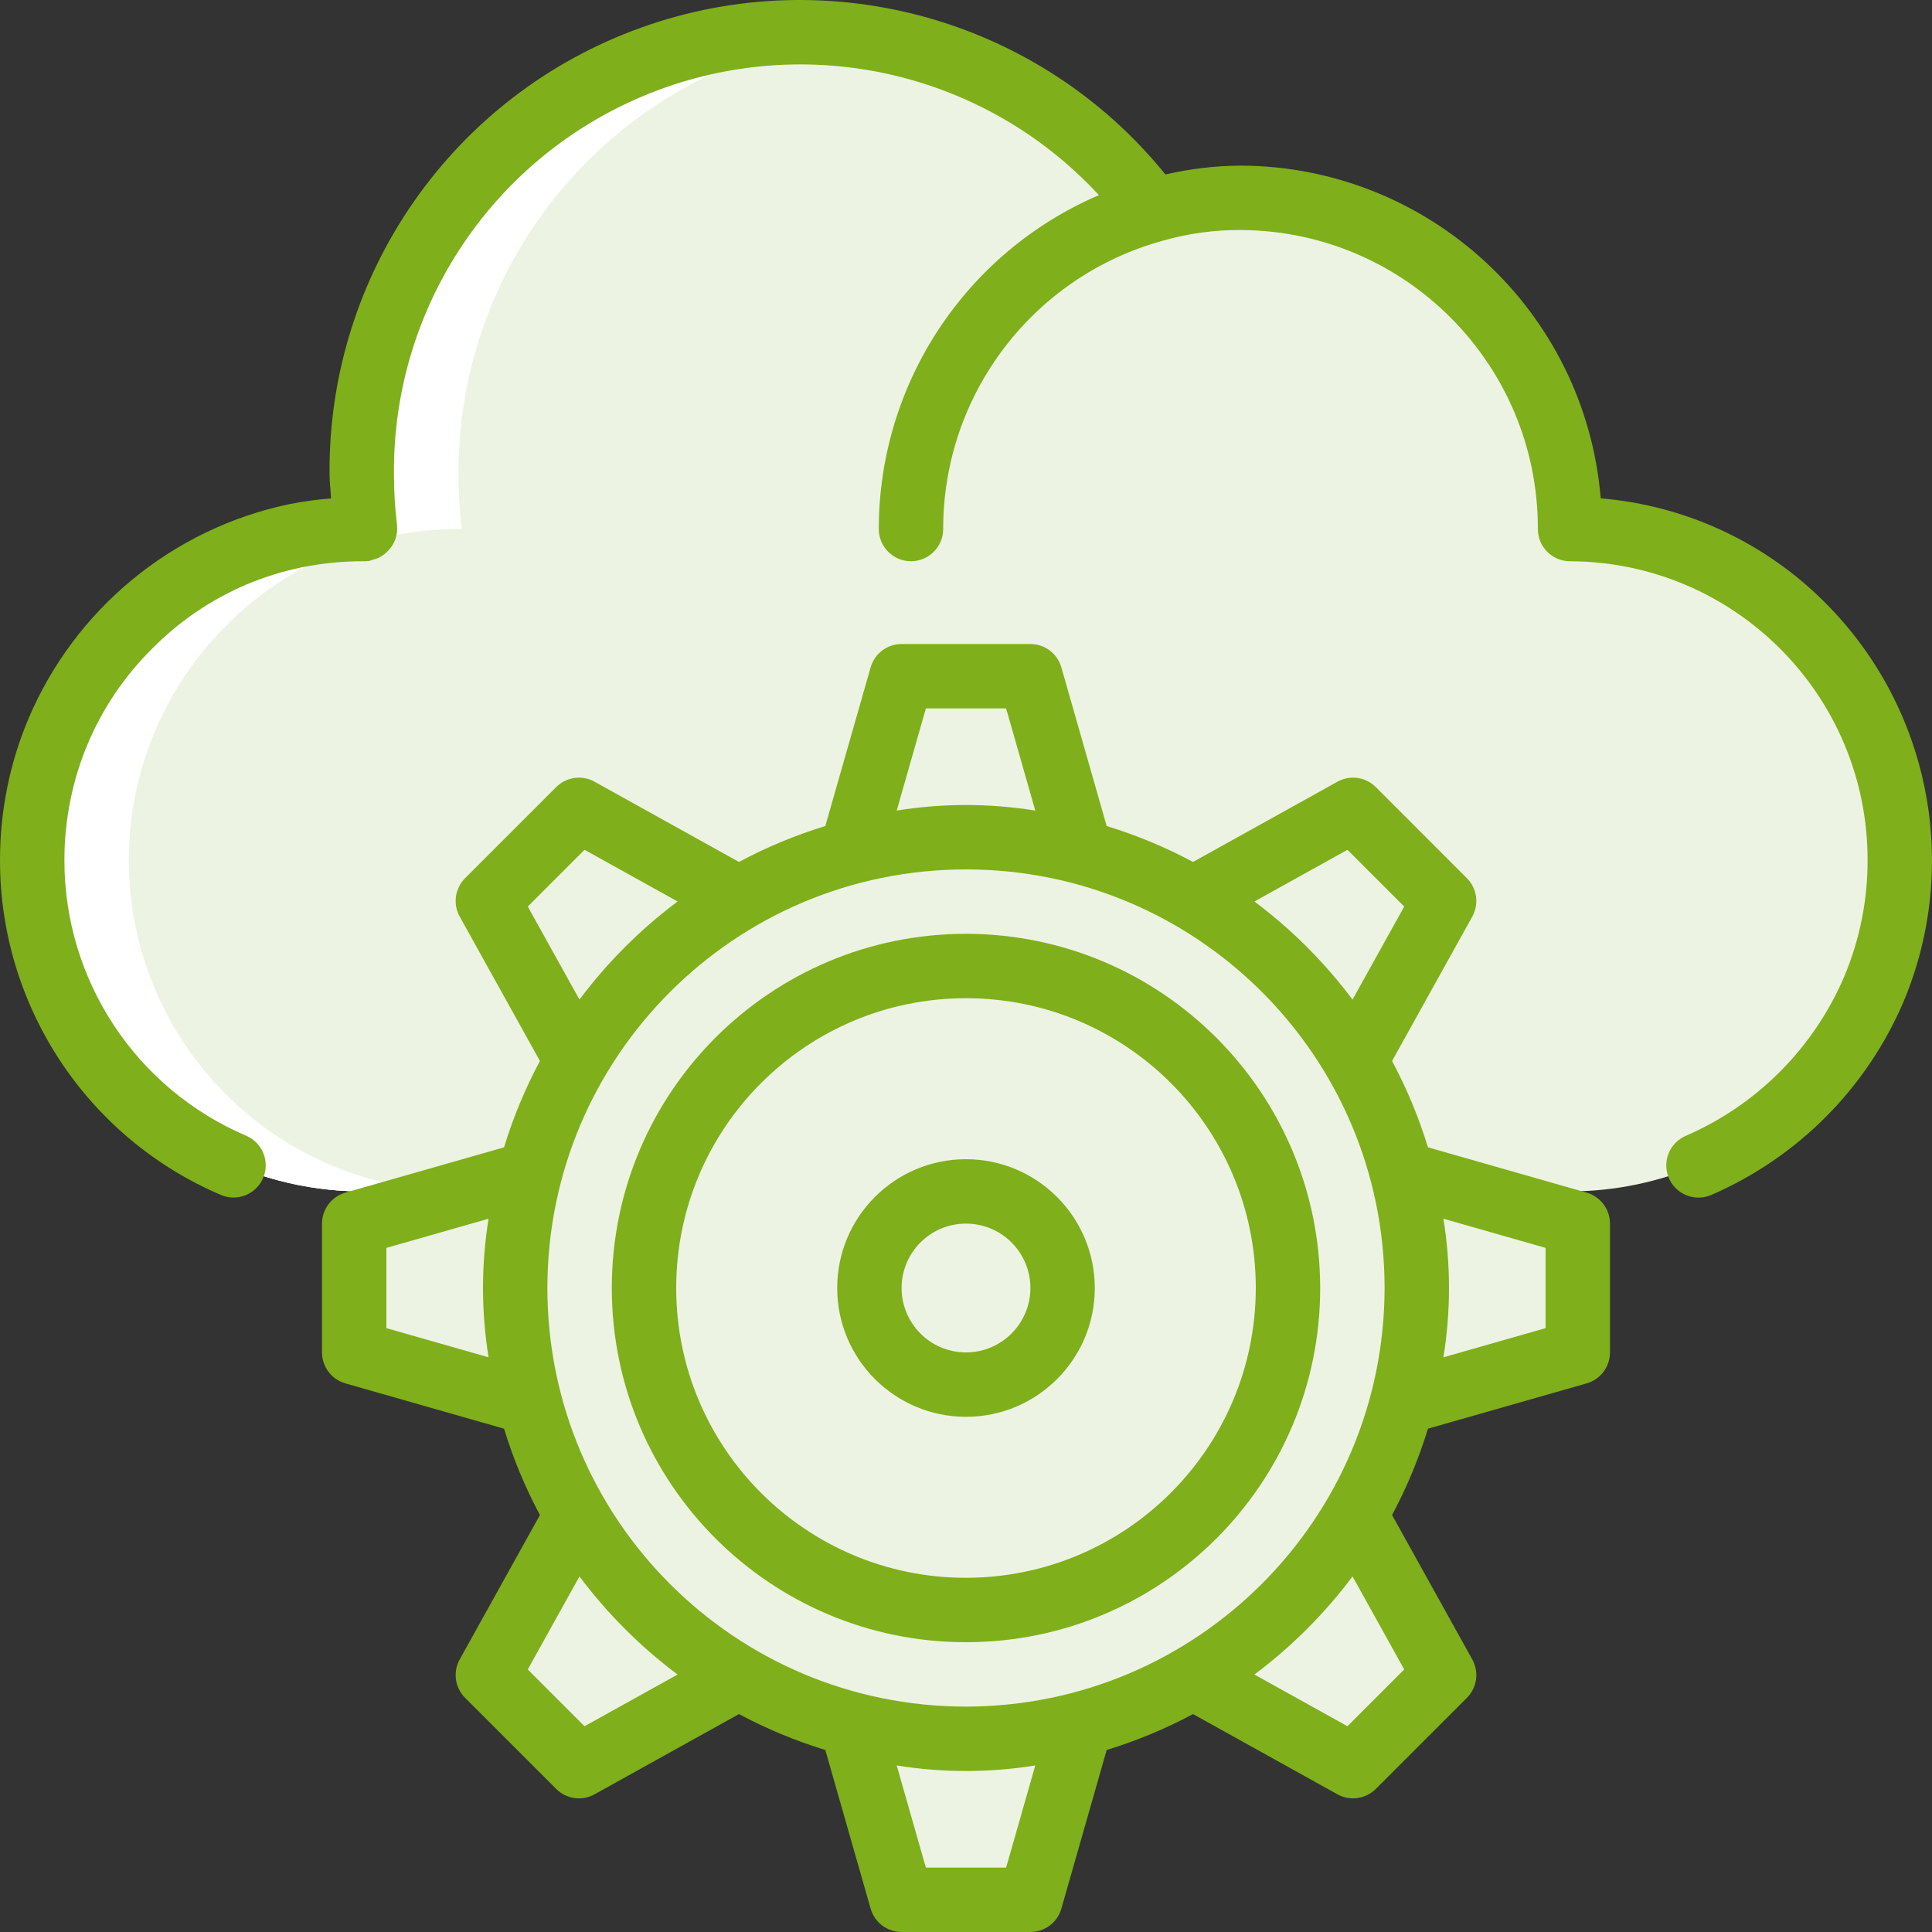 <svg width="214" height="214" viewBox="0 0 214 214" fill="none" xmlns="http://www.w3.org/2000/svg">
<rect x="0" y="0" width="214" height="214" fill="#333333" stroke="none"/>
<g clip-path="url(#clip0)">
<path d="M210.431 95.268C210.457 115.478 194.12 131.895 173.909 131.968H40.09C25.292 131.898 11.984 122.947 6.341 109.267C0.698 95.588 3.823 79.857 14.268 69.374C21.075 62.455 30.383 58.572 40.09 58.603H40.447C40.201 56.567 40.082 54.518 40.09 52.468C40.018 27.627 58.636 6.705 83.317 3.891C85.116 3.676 86.927 3.569 88.739 3.57C103.526 3.553 117.509 10.308 126.687 21.902C127.044 22.33 127.401 22.794 127.757 23.258C129.171 22.831 130.613 22.509 132.073 22.295C133.845 22.037 135.632 21.906 137.423 21.902C157.631 21.965 173.965 38.394 173.909 58.602C194.112 58.658 210.454 75.064 210.431 95.268Z" fill="#EDF3E2"/>
<path d="M199.732 95.268C199.757 115.478 183.42 131.895 163.21 131.968H40.09C25.292 131.898 11.984 122.947 6.341 109.267C0.698 95.588 3.823 79.857 14.268 69.374C21.075 62.455 30.383 58.572 40.09 58.603H40.447C40.201 56.567 40.082 54.518 40.09 52.468C40.018 27.627 58.636 6.705 83.317 3.891C96.781 5.333 109.021 12.359 117.058 23.258C120.184 22.336 123.429 21.88 126.687 21.902H126.723C128.514 21.906 130.301 22.037 132.073 22.295C150.01 25.019 163.252 40.46 163.21 58.603C183.413 58.659 199.755 75.064 199.732 95.268Z" fill="#EDF3E2"/>
<path d="M94.303 94.376L99.867 74.902H107H114.133L119.697 94.376H94.303Z" fill="#EDF3E2"/>
<path d="M119.697 190.96L114.133 210.434H107H99.867L94.303 190.96H119.697Z" fill="#EDF3E2"/>
<path d="M63.872 117.498L54.039 99.794L59.082 94.75L64.125 89.707L81.83 99.54L63.872 117.498Z" fill="#EDF3E2"/>
<path d="M150.126 167.837L159.96 185.542L154.917 190.585L149.873 195.628L132.168 185.795L150.126 167.837Z" fill="#EDF3E2"/>
<path d="M58.707 155.365L39.233 149.801V142.668V135.535L58.707 129.971V155.365Z" fill="#EDF3E2"/>
<path d="M155.292 129.971L174.766 135.535V142.668V149.801L155.292 155.365V129.971Z" fill="#EDF3E2"/>
<path d="M81.83 185.795L64.125 195.628L59.082 190.585L54.039 185.542L63.872 167.837L81.83 185.795Z" fill="#EDF3E2"/>
<path d="M132.168 99.54L149.873 89.707L154.917 94.75L159.96 99.794L150.126 117.498L132.168 99.54Z" fill="#EDF3E2"/>
<path d="M106.999 192.601C134.576 192.601 156.932 170.245 156.932 142.668C156.932 115.091 134.576 92.735 106.999 92.735C79.422 92.735 57.066 115.091 57.066 142.668C57.066 170.245 79.422 192.601 106.999 192.601Z" fill="#EDF3E2"/>
<path d="M107 178.334C126.698 178.334 142.666 162.366 142.666 142.668C142.666 122.97 126.698 107.002 107 107.002C87.302 107.002 71.334 122.97 71.334 142.668C71.334 162.366 87.302 178.334 107 178.334Z" fill="#EDF3E2"/>
<path d="M106.999 153.368C112.908 153.368 117.699 148.577 117.699 142.668C117.699 136.759 112.908 131.968 106.999 131.968C101.09 131.968 96.299 136.759 96.299 142.668C96.299 148.577 101.09 153.368 106.999 153.368Z" fill="#EDF3E2"/>
<path d="M140.722 22.07C141.059 22.1 141.394 22.141 141.729 22.18C141.394 22.14 141.06 22.1 140.722 22.07Z" fill="white"/>
<path d="M50.79 131.968C35.992 131.898 22.684 122.947 17.041 109.267C11.398 95.588 14.523 79.857 24.968 69.374C31.775 62.455 41.084 58.572 50.79 58.603H51.147C50.901 56.567 50.782 54.518 50.79 52.468C50.718 27.627 69.336 6.705 94.017 3.891C94.059 3.886 94.103 3.888 94.145 3.883C92.35 3.679 90.545 3.574 88.739 3.57C86.927 3.569 85.117 3.676 83.317 3.891C58.636 6.705 40.019 27.627 40.09 52.468C40.082 54.518 40.202 56.567 40.447 58.603H40.09C19.894 58.675 3.562 75.071 3.568 95.268C3.529 115.483 19.875 131.908 40.09 131.968H50.79Z" fill="white"/>
<path d="M177.307 55.201C175.585 34.425 158.257 18.418 137.41 18.345C134.609 18.365 131.819 18.694 129.09 19.325C115.161 2.114 91.876 -4.412 71.032 3.053C50.188 10.518 36.34 30.342 36.503 52.482C36.503 53.409 36.621 54.302 36.666 55.208C35.095 55.331 33.534 55.547 31.989 55.854C19.072 58.583 8.305 67.453 3.153 79.608C2.124 82.042 1.34 84.572 0.816 87.162C0.273 89.83 -8.17833e-05 92.545 0.001 95.268C-0.016 111.423 9.62 126.026 24.48 132.365C26.29 133.13 28.378 132.286 29.148 130.477C29.918 128.669 29.079 126.578 27.273 125.803C15.042 120.586 7.114 108.564 7.134 95.268C7.133 93.024 7.358 90.786 7.806 88.587C8.235 86.462 8.877 84.385 9.722 82.388C11.382 78.453 13.795 74.882 16.827 71.876C18.307 70.369 19.93 69.011 21.675 67.822C23.43 66.625 25.296 65.602 27.248 64.767C29.24 63.925 31.309 63.28 33.427 62.841C35.706 62.381 38.026 62.155 40.351 62.169H40.438L40.464 62.164C40.597 62.163 40.73 62.156 40.863 62.141C41.025 62.1 41.184 62.048 41.337 61.984C41.549 61.937 41.755 61.868 41.953 61.78C42.276 61.619 42.573 61.408 42.831 61.154L42.882 61.111C43.689 60.357 44.094 59.268 43.977 58.17C43.747 56.283 43.633 54.384 43.635 52.483C43.499 33.889 54.808 17.125 72.1 10.289C89.392 3.453 109.108 7.953 121.722 21.614C106.934 27.962 97.346 42.506 97.34 58.599C97.34 60.569 98.937 62.165 100.907 62.165C102.876 62.165 104.473 60.569 104.473 58.599C104.46 43.709 114.395 30.644 128.746 26.677C131.562 25.865 134.479 25.462 137.409 25.479C155.641 25.551 170.374 40.367 170.344 58.599L170.345 58.6L170.344 58.602C170.344 59.548 170.719 60.456 171.388 61.125C172.057 61.794 172.965 62.169 173.911 62.169C192.14 62.234 206.879 77.038 206.864 95.268C206.876 99.703 205.995 104.096 204.272 108.183C200.895 116.079 194.624 122.384 186.746 125.804C185.57 126.3 184.75 127.387 184.594 128.654C184.439 129.921 184.972 131.174 185.993 131.94C187.014 132.706 188.366 132.868 189.539 132.365C199.121 128.219 206.747 120.556 210.848 110.955C217.184 95.862 213.785 78.438 202.241 66.832C195.582 60.108 186.739 55.983 177.307 55.201Z" fill="#7FAF1B"/>
<path d="M107 103.435C85.332 103.435 67.767 121 67.767 142.668C67.767 164.336 85.332 181.901 107 181.901C128.667 181.901 146.232 164.336 146.232 142.668C146.208 121.01 128.657 103.46 107 103.435ZM107 174.767C89.272 174.767 74.9 160.396 74.9 142.668C74.9 124.94 89.272 110.568 107 110.568C124.727 110.568 139.099 124.94 139.099 142.668C139.08 160.388 124.72 174.748 107 174.767Z" fill="#7FAF1B"/>
<path d="M175.744 132.104L158.169 127.084C157.158 123.775 155.827 120.572 154.194 117.521L163.079 101.527C163.852 100.135 163.609 98.4 162.484 97.274L152.393 87.183C151.269 86.056 149.532 85.813 148.141 86.588L132.146 95.474C129.095 93.84 125.892 92.509 122.583 91.498L117.563 73.924C117.125 72.392 115.726 71.336 114.133 71.335H99.866C98.273 71.336 96.874 72.392 96.436 73.924L91.416 91.498C88.106 92.509 84.904 93.84 81.853 95.474L65.858 86.588C64.467 85.813 62.731 86.056 61.606 87.183L51.515 97.274C50.39 98.4 50.147 100.135 50.919 101.527L59.805 117.521C58.172 120.572 56.84 123.775 55.83 127.084L38.255 132.104C36.724 132.542 35.668 133.942 35.667 135.535V149.801C35.668 151.394 36.723 152.794 38.255 153.232L55.83 158.251C56.841 161.561 58.172 164.764 59.805 167.814L50.919 183.809C50.147 185.201 50.39 186.936 51.515 188.062L61.606 198.152C62.731 199.279 64.467 199.522 65.858 198.748L81.853 189.862C84.904 191.495 88.106 192.827 91.416 193.837L96.436 211.412C96.874 212.943 98.273 213.999 99.866 214H114.133C115.726 214 117.125 212.944 117.563 211.412L122.583 193.837C125.892 192.826 129.095 191.495 132.146 189.862L148.141 198.748C149.532 199.522 151.268 199.279 152.393 198.152L162.484 188.062C163.609 186.936 163.852 185.201 163.079 183.809L154.194 167.814C155.827 164.764 157.159 161.561 158.169 158.251L175.744 153.232C177.275 152.794 178.331 151.394 178.332 149.801V135.535C178.331 133.942 177.275 132.542 175.744 132.104ZM106.999 189.034C81.392 189.034 60.633 168.275 60.633 142.668C60.633 117.061 81.392 96.302 106.999 96.302C132.606 96.302 153.365 117.061 153.365 142.668C153.336 168.263 132.595 189.004 106.999 189.034ZM149.252 94.128L155.539 100.415L149.813 110.722C146.729 106.599 143.069 102.939 138.946 99.855L149.252 94.128ZM102.555 78.469H111.444L114.674 89.784C109.591 88.963 104.408 88.963 99.325 89.784L102.555 78.469ZM58.46 100.415L64.747 94.128L75.054 99.854C70.93 102.938 67.271 106.598 64.186 110.721L58.46 100.415ZM42.8 147.112V138.223L54.115 134.993C53.295 140.077 53.295 145.259 54.115 150.343L42.8 147.112ZM64.747 191.207L58.46 184.92L64.186 174.614C67.27 178.737 70.93 182.397 75.053 185.481L64.747 191.207ZM111.444 206.867H102.555L99.325 195.552C104.408 196.372 109.591 196.372 114.674 195.552L111.444 206.867ZM155.539 184.92L149.252 191.207L138.945 185.481C143.069 182.397 146.728 178.737 149.813 174.614L155.539 184.92ZM171.198 147.112L159.883 150.343C160.704 145.259 160.704 140.077 159.883 134.993L171.198 138.223V147.112Z" fill="#7FAF1B"/>
<path d="M106.999 128.401C99.12 128.401 92.733 134.788 92.733 142.667C92.733 150.546 99.12 156.934 106.999 156.934C114.878 156.934 121.266 150.546 121.266 142.667C121.258 134.792 114.875 128.409 106.999 128.401ZM106.999 149.801C103.06 149.801 99.866 146.607 99.866 142.667C99.866 138.728 103.06 135.534 106.999 135.534C110.939 135.534 114.133 138.728 114.133 142.667C114.128 146.605 110.937 149.796 106.999 149.801Z" fill="#7FAF1B"/>
</g>
<defs>
<clipPath id="clip0">
<rect width="214" height="214" fill="white"/>
</clipPath>
</defs>
</svg>
